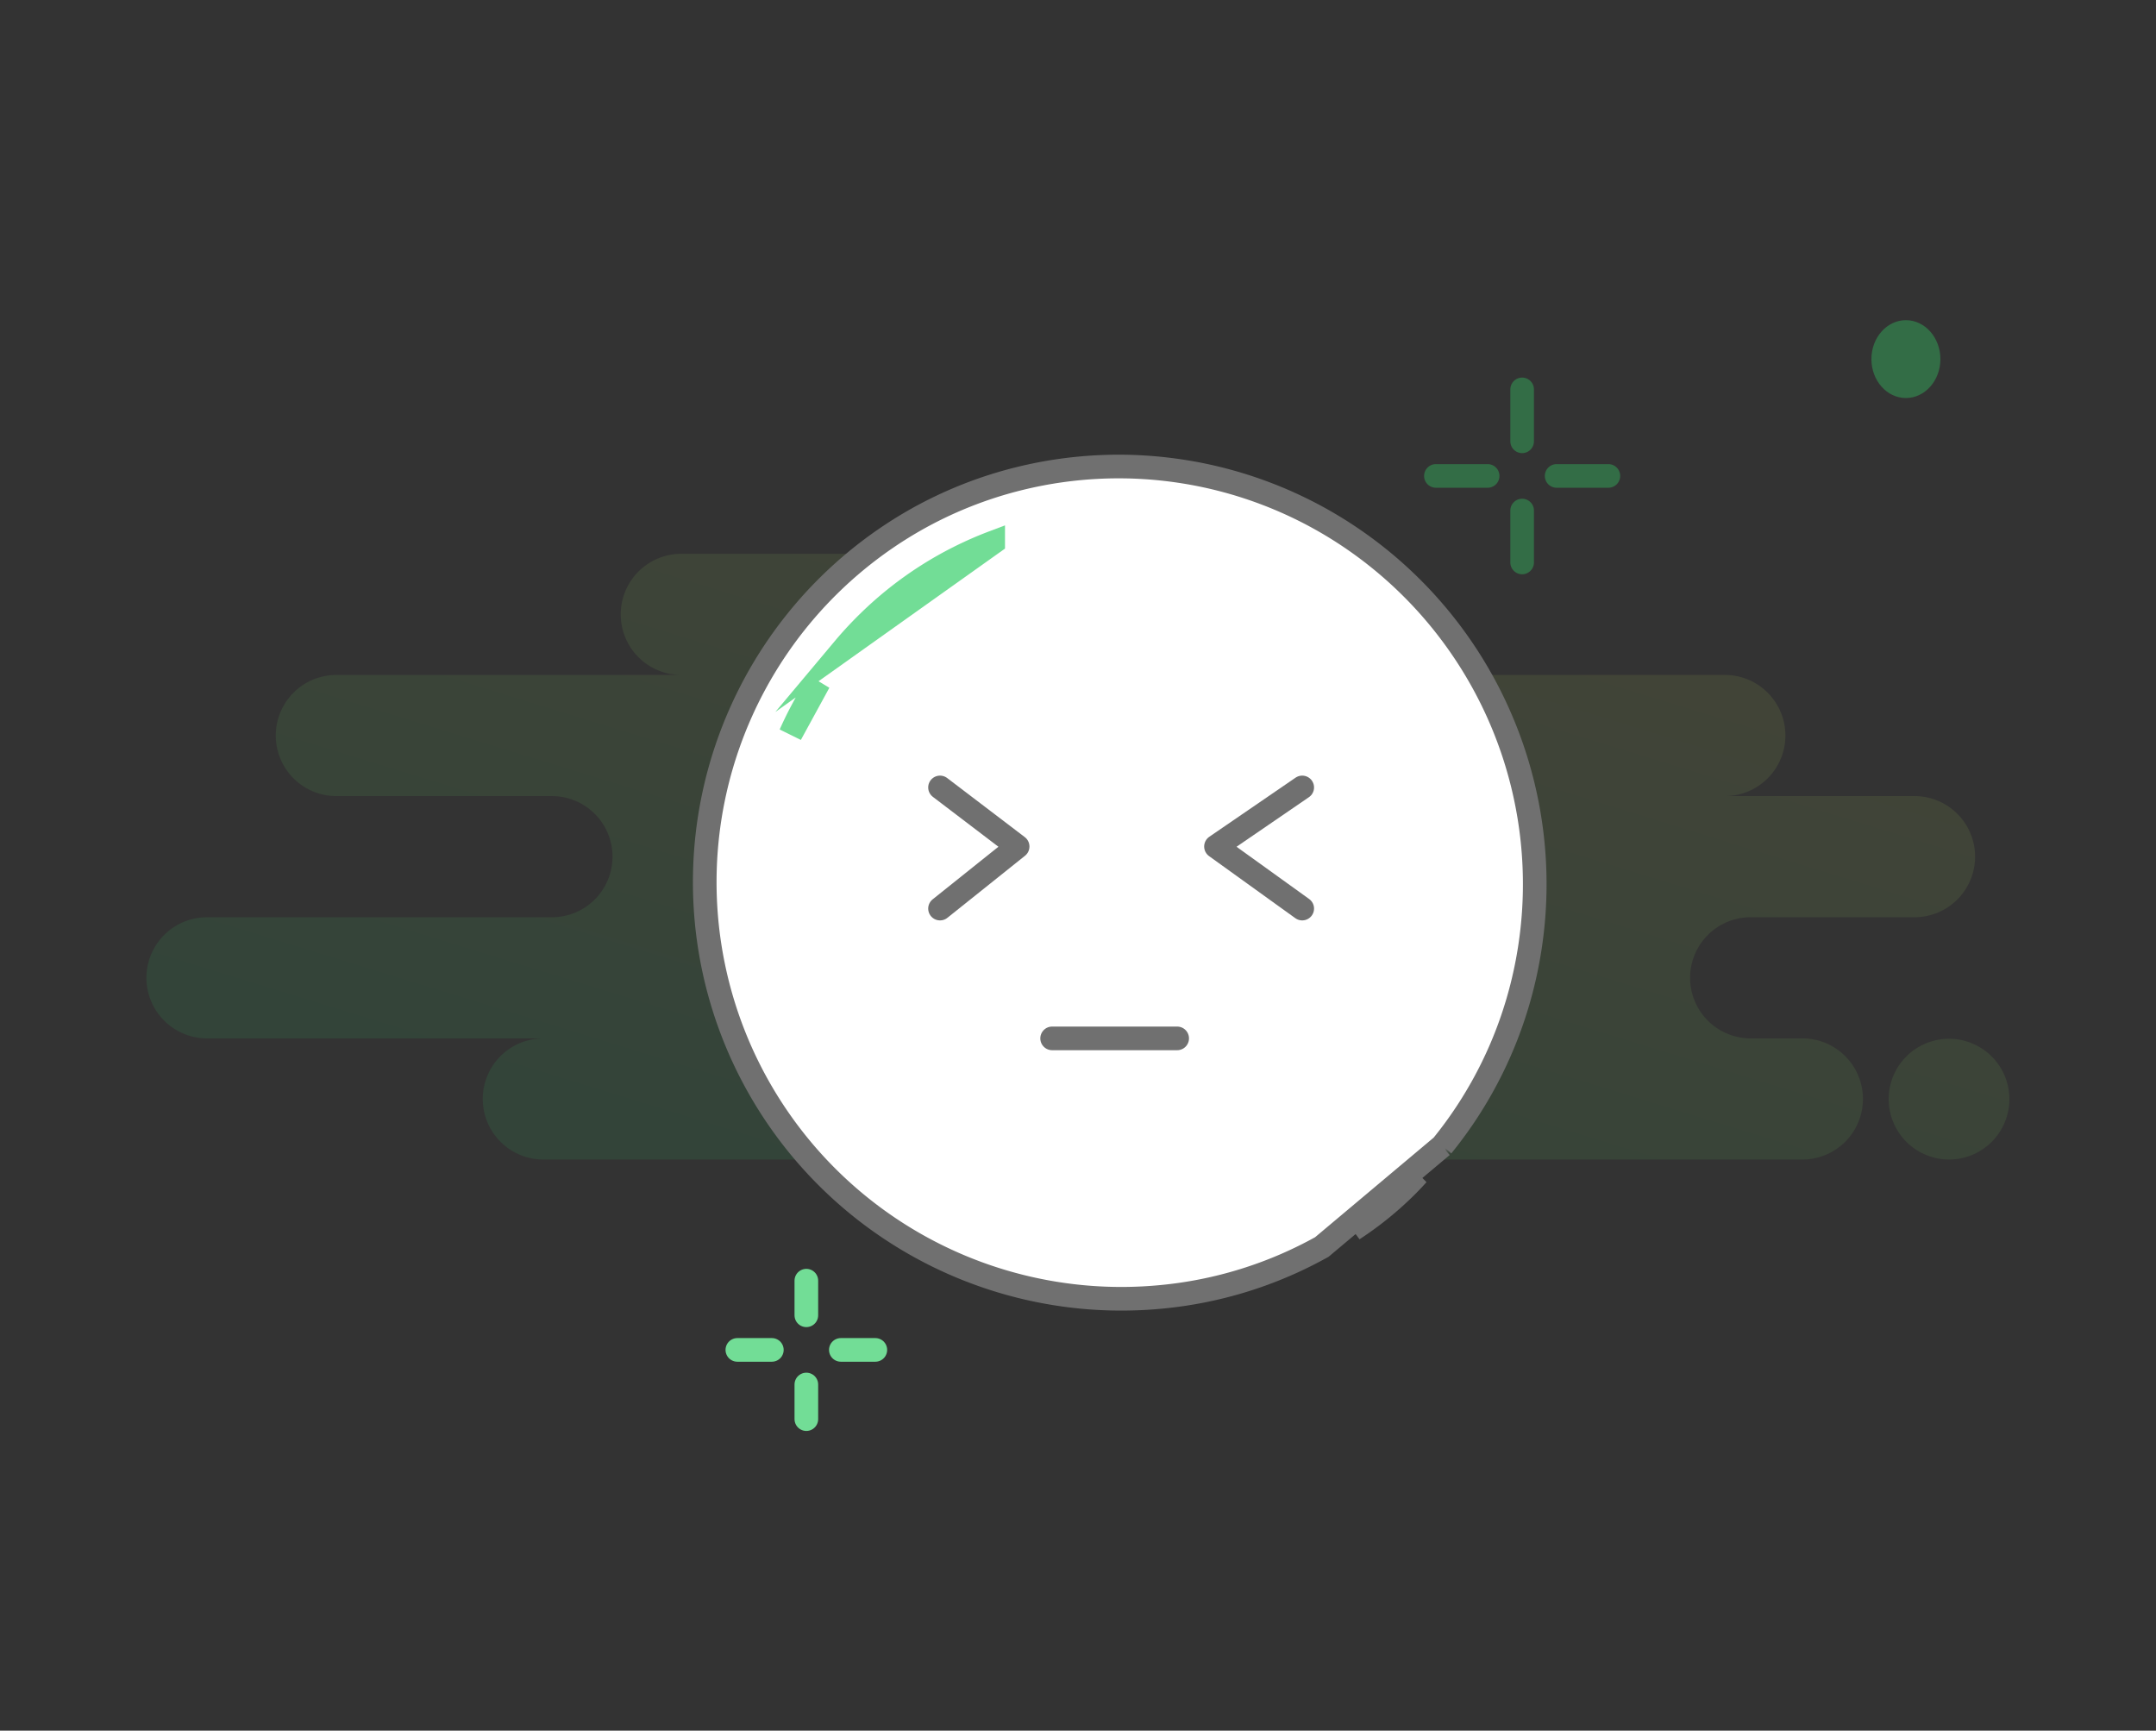 <svg id="Done" xmlns="http://www.w3.org/2000/svg" xmlns:xlink="http://www.w3.org/1999/xlink" width="228" height="183" viewBox="0 0 228 183">
  <rect x="0" y="0" width="228" height="183" fill="#333333" stroke="none"/>
  <defs>
    <linearGradient id="linear-gradient" x1="0.859" y1="0.092" x2="0.168" y2="0.816" gradientUnits="objectBoundingBox">
      <stop offset="0" stop-color="#d9e862" stop-opacity="0.094"/>
      <stop offset="1" stop-color="#3c6" stop-opacity="0.106"/>
    </linearGradient>
  </defs>
  <path id="BG" d="M184.224,57.645a6.384,6.384,0,1,1,6.384,6.405A6.395,6.395,0,0,1,184.224,57.645ZM41.952,64.05a6.405,6.405,0,0,1,0-12.81H6.384a6.4,6.4,0,0,1,0-12.81h36.48a6.405,6.405,0,0,0,0-12.81h-22.8a6.4,6.4,0,0,1,0-12.81h36.48a6.405,6.405,0,0,1,0-12.81h51.984a6.405,6.405,0,0,1,0,12.81H166.9a6.4,6.4,0,0,1,0,12.81H186.96a6.405,6.405,0,0,1,0,12.81H169.632a6.4,6.4,0,0,0,0,12.81H175.1a6.405,6.405,0,0,1,0,12.81Z" transform="translate(15.504 58.56)" fill="url(#linear-gradient)"/>
  <path id="Shape" d="M42.782,88.058a35.412,35.412,0,0,1-6.776-.641l8.962.561C44.274,88.03,43.538,88.057,42.782,88.058Zm6.127-.437h0L32.336,86.462A43.241,43.241,0,0,1,16.4,78.4,44.058,44.058,0,0,1,54.721,1.275,43.358,43.358,0,0,1,65.856,5.836,43.842,43.842,0,0,1,86.368,33.311a44.24,44.24,0,0,1-19.16,47.742,43.585,43.585,0,0,1-18.3,6.568Z" transform="matrix(0.719, -0.695, 0.695, 0.719, 56.444, 92.168)" fill="#fff" stroke="#707070" stroke-linecap="round" stroke-miterlimit="10" stroke-width="2.5"/>
  <path id="Line" d="M0,1H13.224" transform="translate(111.264 108.8)" fill="none" stroke="#707070" stroke-linecap="round" stroke-miterlimit="10" stroke-width="2.5"/>
  <g id="bling" transform="translate(151.848 41.175)">
    <path id="Line-2" data-name="Line" d="M.5,0V5.49" transform="translate(8.62)" fill="none" stroke="rgba(51,204,102,0.38)" stroke-linecap="round" stroke-linejoin="round" stroke-miterlimit="10" stroke-width="2.5"/>
    <path id="Line-3" data-name="Line" d="M.5,0V5.49" transform="translate(8.62 12.81)" fill="none" stroke="rgba(51,204,102,0.38)" stroke-linecap="round" stroke-linejoin="round" stroke-miterlimit="10" stroke-width="2.5"/>
    <path id="Line-4" data-name="Line" d="M0,0V5.472" transform="translate(0 9.15) rotate(-90)" fill="none" stroke="rgba(51,204,102,0.38)" stroke-linecap="round" stroke-linejoin="round" stroke-miterlimit="10" stroke-width="2.5"/>
    <path id="Line-5" data-name="Line" d="M0,0V5.472" transform="translate(12.768 9.15) rotate(-90)" fill="none" stroke="rgba(51,204,102,0.38)" stroke-linecap="round" stroke-linejoin="round" stroke-miterlimit="10" stroke-width="2.5"/>
  </g>
  <g id="bling-2" data-name="bling" transform="translate(77.976 135.42)">
    <path id="Line-6" data-name="Line" d="M.5,0V3.66" transform="translate(6.796)" fill="none" stroke="#72dd96" stroke-linecap="round" stroke-linejoin="round" stroke-miterlimit="10" stroke-width="2.5"/>
    <path id="Line-7" data-name="Line" d="M.5,0V3.66" transform="translate(6.796 10.98)" fill="none" stroke="#72dd96" stroke-linecap="round" stroke-linejoin="round" stroke-miterlimit="10" stroke-width="2.5"/>
    <path id="Line-8" data-name="Line" d="M0,0V3.648" transform="translate(0 7.32) rotate(-90)" fill="none" stroke="#72dd96" stroke-linecap="round" stroke-linejoin="round" stroke-miterlimit="10" stroke-width="2.5"/>
    <path id="Line-9" data-name="Line" d="M0,0V3.648" transform="translate(10.944 7.32) rotate(-90)" fill="none" stroke="#72dd96" stroke-linecap="round" stroke-linejoin="round" stroke-miterlimit="10" stroke-width="2.5"/>
  </g>
  <path id="Shape-2" data-name="Shape" d="M29.506,3.09,10.33.189a38.929,38.929,0,0,1,3.988-.212A38.05,38.05,0,0,1,29.507,3.089ZM0,2.773v0c.819-.332,1.656-.638,2.488-.908C3.632,1.486,4.815,1.162,6,.9Z" transform="matrix(0.719, -0.695, 0.695, 0.719, 81.668, 75.649)" fill="#fff" stroke="#72dd96" stroke-linecap="round" stroke-miterlimit="10" stroke-width="2.5"/>
  <path id="Line-10" data-name="Line" d="M0,12.81,8.208,6.247,0,0" transform="translate(99.408 83.265)" fill="none" stroke="#707070" stroke-linecap="round" stroke-linejoin="round" stroke-miterlimit="10" stroke-width="2.5"/>
  <path id="Line-11" data-name="Line" d="M-.88,12.81-10,6.247-.88,0" transform="translate(138.592 83.265)" fill="none" stroke="#707070" stroke-linecap="round" stroke-linejoin="round" stroke-miterlimit="10" stroke-width="2.5"/>
  <ellipse id="Oval" cx="3.648" cy="4.117" rx="3.648" ry="4.117" transform="translate(197.904 33.855)" fill="rgba(51,204,102,0.38)"/>
</svg>
